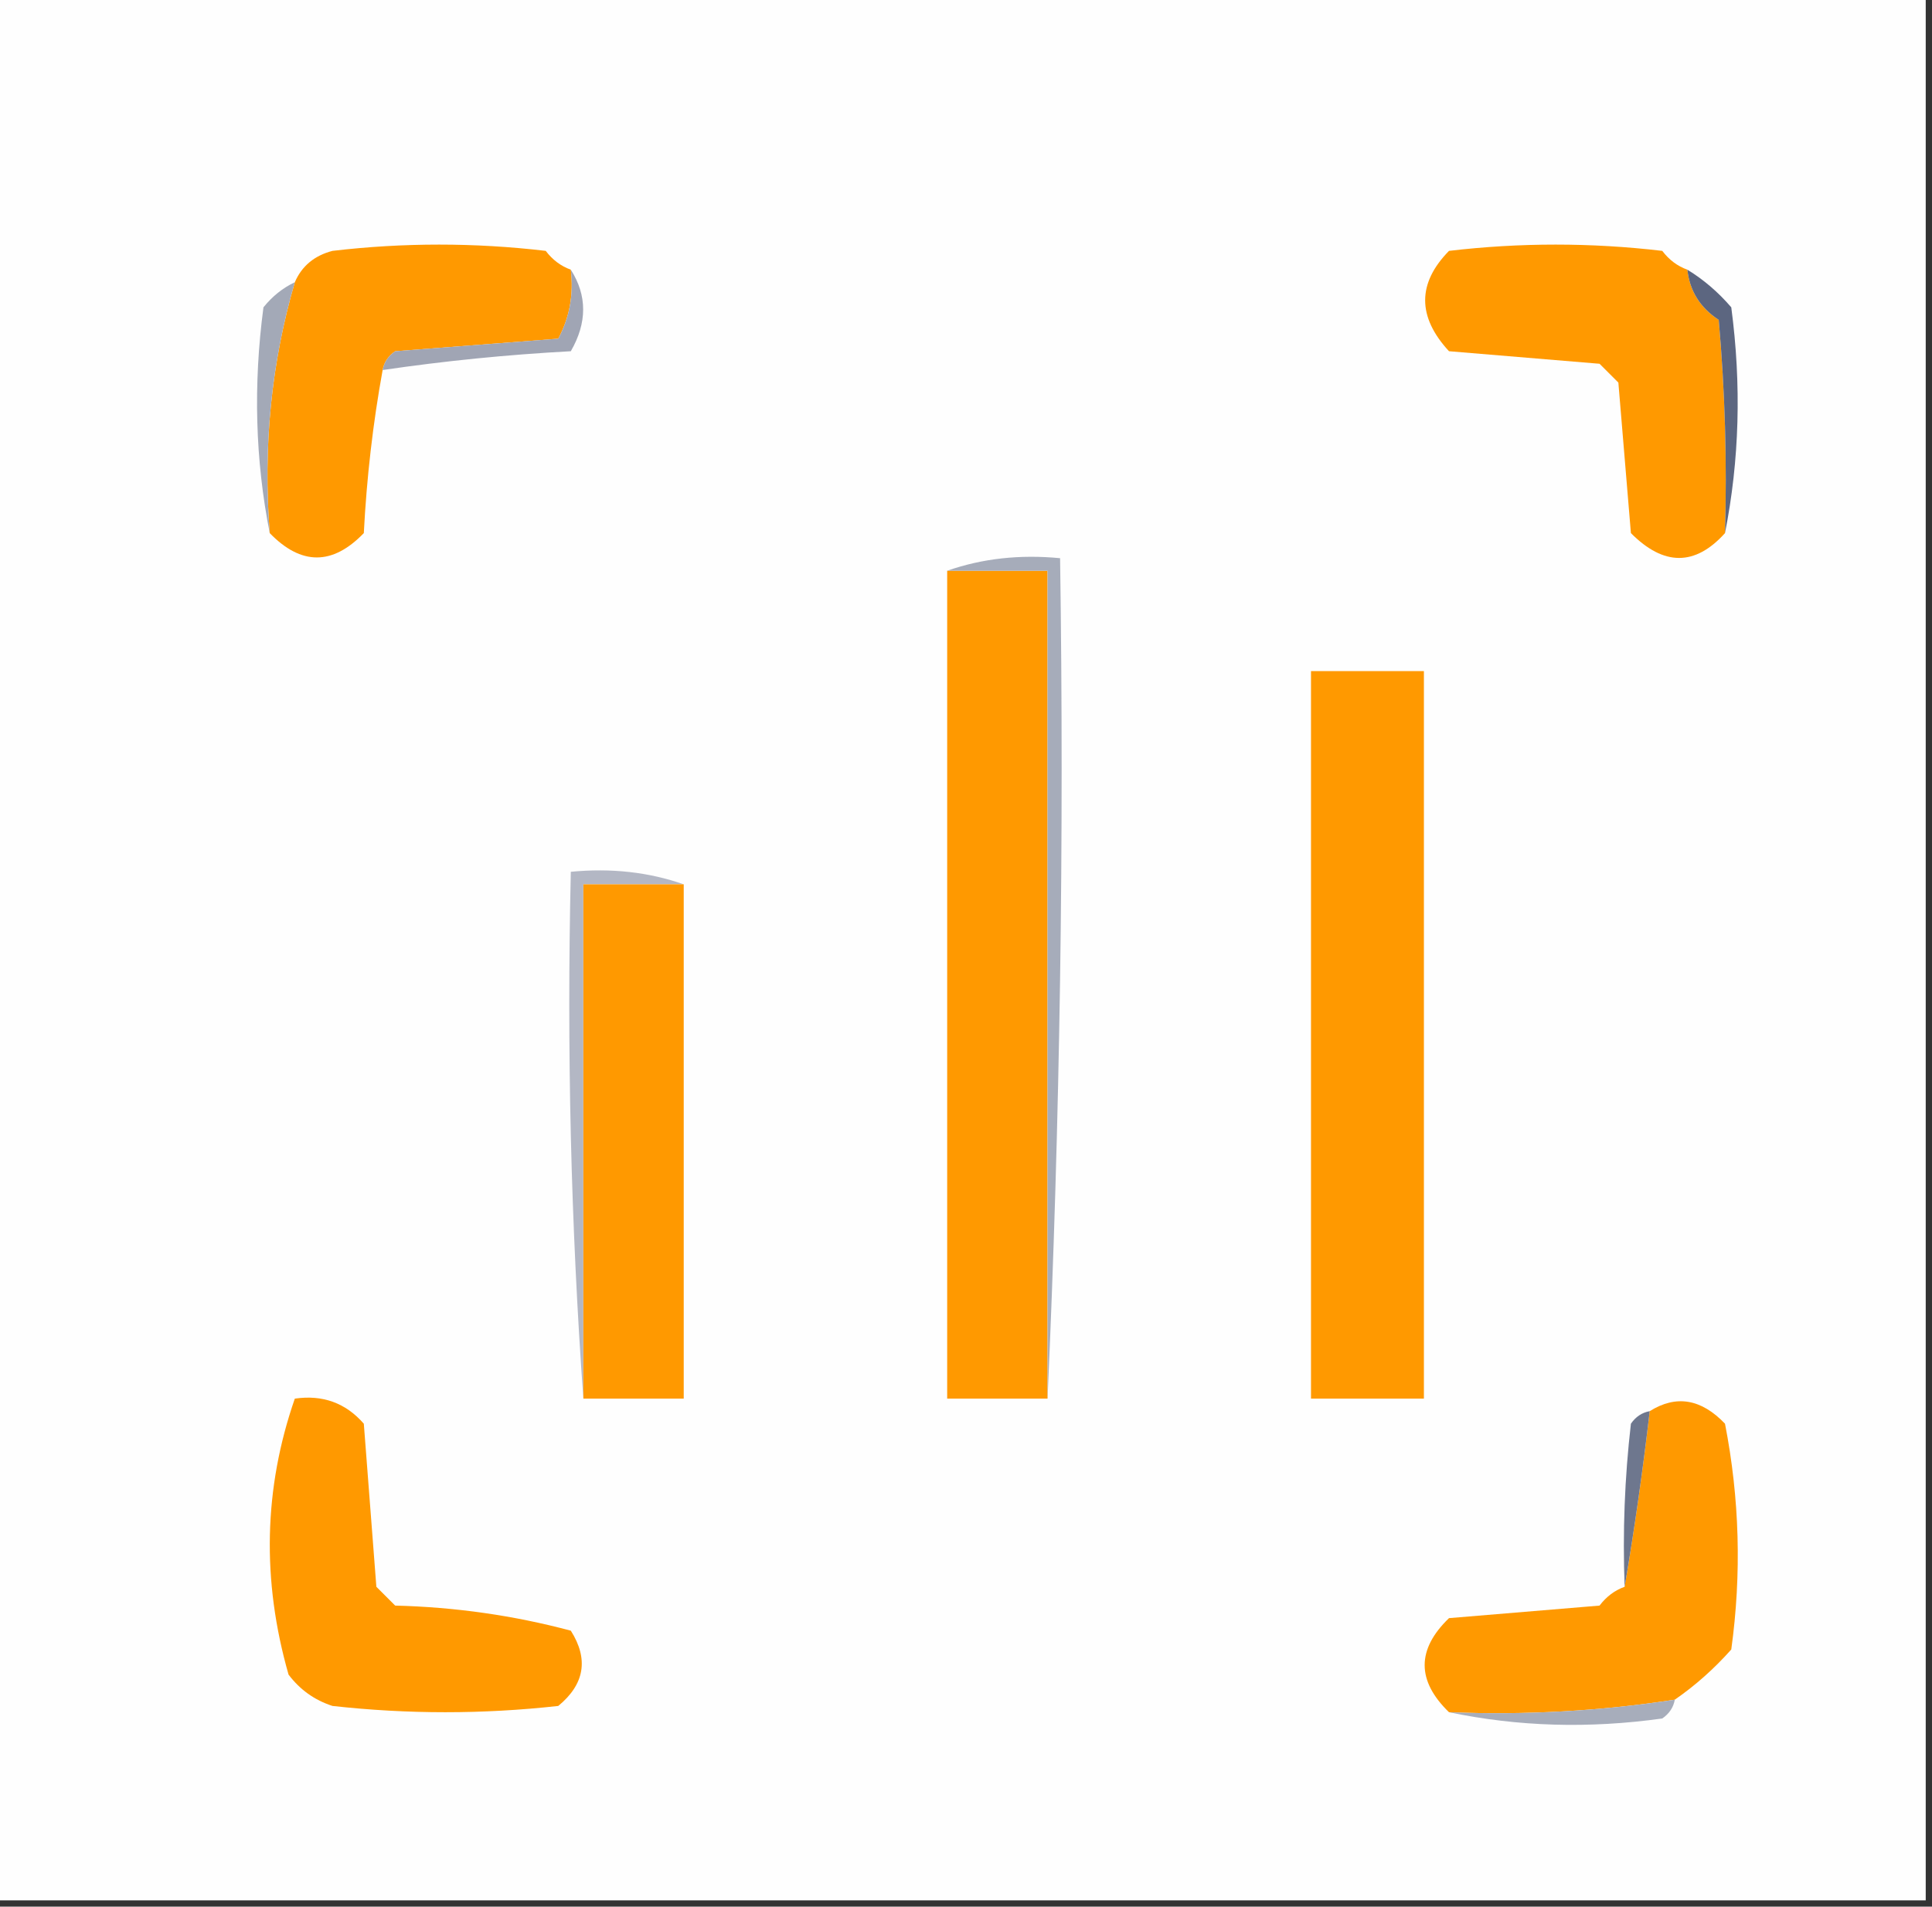 <?xml version="1.0" encoding="UTF-8"?>
<!DOCTYPE svg PUBLIC "-//W3C//DTD SVG 1.1//EN" "http://www.w3.org/Graphics/SVG/1.1/DTD/svg11.dtd">
<svg xmlns="http://www.w3.org/2000/svg" version="1.1" width="154px" height="152px" style="shape-rendering:geometricPrecision; text-rendering:geometricPrecision; image-rendering:optimizeQuality; fill-rule:evenodd; clip-rule:evenodd" xmlns:xlink="http://www.w3.org/1999/xlink">
<rect width="100%" height="100%" fill="#333333" stroke="none"/>
<g><path style="opacity:1" fill="#fefefe" d="M -0.5,-0.5 C 50.833,-0.5 102.167,-0.5 153.5,-0.5C 153.5,50.167 153.5,100.833 153.5,151.5C 102.167,151.5 50.833,151.5 -0.5,151.5C -0.5,100.833 -0.5,50.167 -0.5,-0.5 Z"/></g>
<g><path style="opacity:1" fill="#ff9900" d="M 45.5,21.5 C 45.739,23.467 45.406,25.3 44.5,27C 40.167,27.333 35.833,27.667 31.5,28C 30.944,28.383 30.611,28.883 30.5,29.5C 29.727,33.75 29.227,38.083 29,42.5C 26.506,45.086 24.006,45.086 21.5,42.5C 20.96,35.591 21.627,28.924 23.5,22.5C 24.058,21.21 25.058,20.377 26.5,20C 32.167,19.333 37.833,19.333 43.5,20C 44.044,20.717 44.711,21.217 45.5,21.5 Z"/></g>
<g><path style="opacity:1" fill="#ff9900" d="M 134.5,21.5 C 134.685,23.196 135.519,24.529 137,25.5C 137.499,31.157 137.666,36.824 137.5,42.5C 135.121,45.14 132.621,45.14 130,42.5C 129.667,38.5 129.333,34.5 129,30.5C 128.5,30 128,29.5 127.5,29C 123.5,28.667 119.5,28.333 115.5,28C 112.966,25.253 112.966,22.587 115.5,20C 121.167,19.333 126.833,19.333 132.5,20C 133.044,20.717 133.711,21.217 134.5,21.5 Z"/></g>
<g><path style="opacity:1" fill="#a3a9b7" d="M 23.5,22.5 C 21.627,28.924 20.96,35.591 21.5,42.5C 20.348,36.681 20.181,30.681 21,24.5C 21.708,23.619 22.542,22.953 23.5,22.5 Z"/></g>
<g><path style="opacity:1" fill="#a0a5b4" d="M 45.5,21.5 C 46.811,23.56 46.811,25.727 45.5,28C 40.451,28.272 35.451,28.772 30.5,29.5C 30.611,28.883 30.944,28.383 31.5,28C 35.833,27.667 40.167,27.333 44.5,27C 45.406,25.3 45.739,23.467 45.5,21.5 Z"/></g>
<g><path style="opacity:1" fill="#5c6680" d="M 134.5,21.5 C 135.794,22.29 136.961,23.29 138,24.5C 138.819,30.681 138.653,36.681 137.5,42.5C 137.666,36.824 137.499,31.157 137,25.5C 135.519,24.529 134.685,23.196 134.5,21.5 Z"/></g>
<g><path style="opacity:1" fill="#ff9900" d="M 75.5,45.5 C 78.167,45.5 80.833,45.5 83.5,45.5C 83.5,67.5 83.5,89.5 83.5,111.5C 80.833,111.5 78.167,111.5 75.5,111.5C 75.5,89.5 75.5,67.5 75.5,45.5 Z"/></g>
<g><path style="opacity:1" fill="#a6acba" d="M 75.5,45.5 C 78.287,44.523 81.287,44.19 84.5,44.5C 84.831,67.006 84.497,89.34 83.5,111.5C 83.5,89.5 83.5,67.5 83.5,45.5C 80.833,45.5 78.167,45.5 75.5,45.5 Z"/></g>
<g><path style="opacity:1" fill="#ff9900" d="M 104.5,53.5 C 107.5,53.5 110.5,53.5 113.5,53.5C 113.5,72.833 113.5,92.167 113.5,111.5C 110.5,111.5 107.5,111.5 104.5,111.5C 104.5,92.167 104.5,72.833 104.5,53.5 Z"/></g>
<g><path style="opacity:1" fill="#b3b7c4" d="M 54.5,70.5 C 51.833,70.5 49.167,70.5 46.5,70.5C 46.5,84.167 46.5,97.833 46.5,111.5C 45.504,97.677 45.171,83.677 45.5,69.5C 48.713,69.19 51.713,69.523 54.5,70.5 Z"/></g>
<g><path style="opacity:1" fill="#ff9900" d="M 54.5,70.5 C 54.5,84.167 54.5,97.833 54.5,111.5C 51.833,111.5 49.167,111.5 46.5,111.5C 46.5,97.833 46.5,84.167 46.5,70.5C 49.167,70.5 51.833,70.5 54.5,70.5 Z"/></g>
<g><path style="opacity:1" fill="#ff9900" d="M 23.5,111.5 C 25.722,111.178 27.556,111.845 29,113.5C 29.333,117.833 29.667,122.167 30,126.5C 30.5,127 31,127.5 31.5,128C 36.282,128.119 40.949,128.785 45.5,130C 46.935,132.267 46.602,134.267 44.5,136C 38.5,136.667 32.5,136.667 26.5,136C 25.069,135.535 23.902,134.701 23,133.5C 20.852,125.984 21.018,118.651 23.5,111.5 Z"/></g>
<g><path style="opacity:1" fill="#ff9900" d="M 133.5,135.5 C 127.559,136.413 121.559,136.746 115.5,136.5C 112.914,133.994 112.914,131.494 115.5,129C 119.5,128.667 123.5,128.333 127.5,128C 128.044,127.283 128.711,126.783 129.5,126.5C 130.273,121.971 130.94,117.305 131.5,112.5C 133.605,111.181 135.605,111.514 137.5,113.5C 138.664,119.472 138.83,125.472 138,131.5C 136.629,133.041 135.129,134.375 133.5,135.5 Z"/></g>
<g><path style="opacity:1" fill="#6e778e" d="M 131.5,112.5 C 130.94,117.305 130.273,121.971 129.5,126.5C 129.334,122.154 129.501,117.821 130,113.5C 130.383,112.944 130.883,112.611 131.5,112.5 Z"/></g>
<g><path style="opacity:1" fill="#a7adbb" d="M 133.5,135.5 C 133.389,136.117 133.056,136.617 132.5,137C 126.651,137.818 120.985,137.652 115.5,136.5C 121.559,136.746 127.559,136.413 133.5,135.5 Z"/></g>
</svg>
